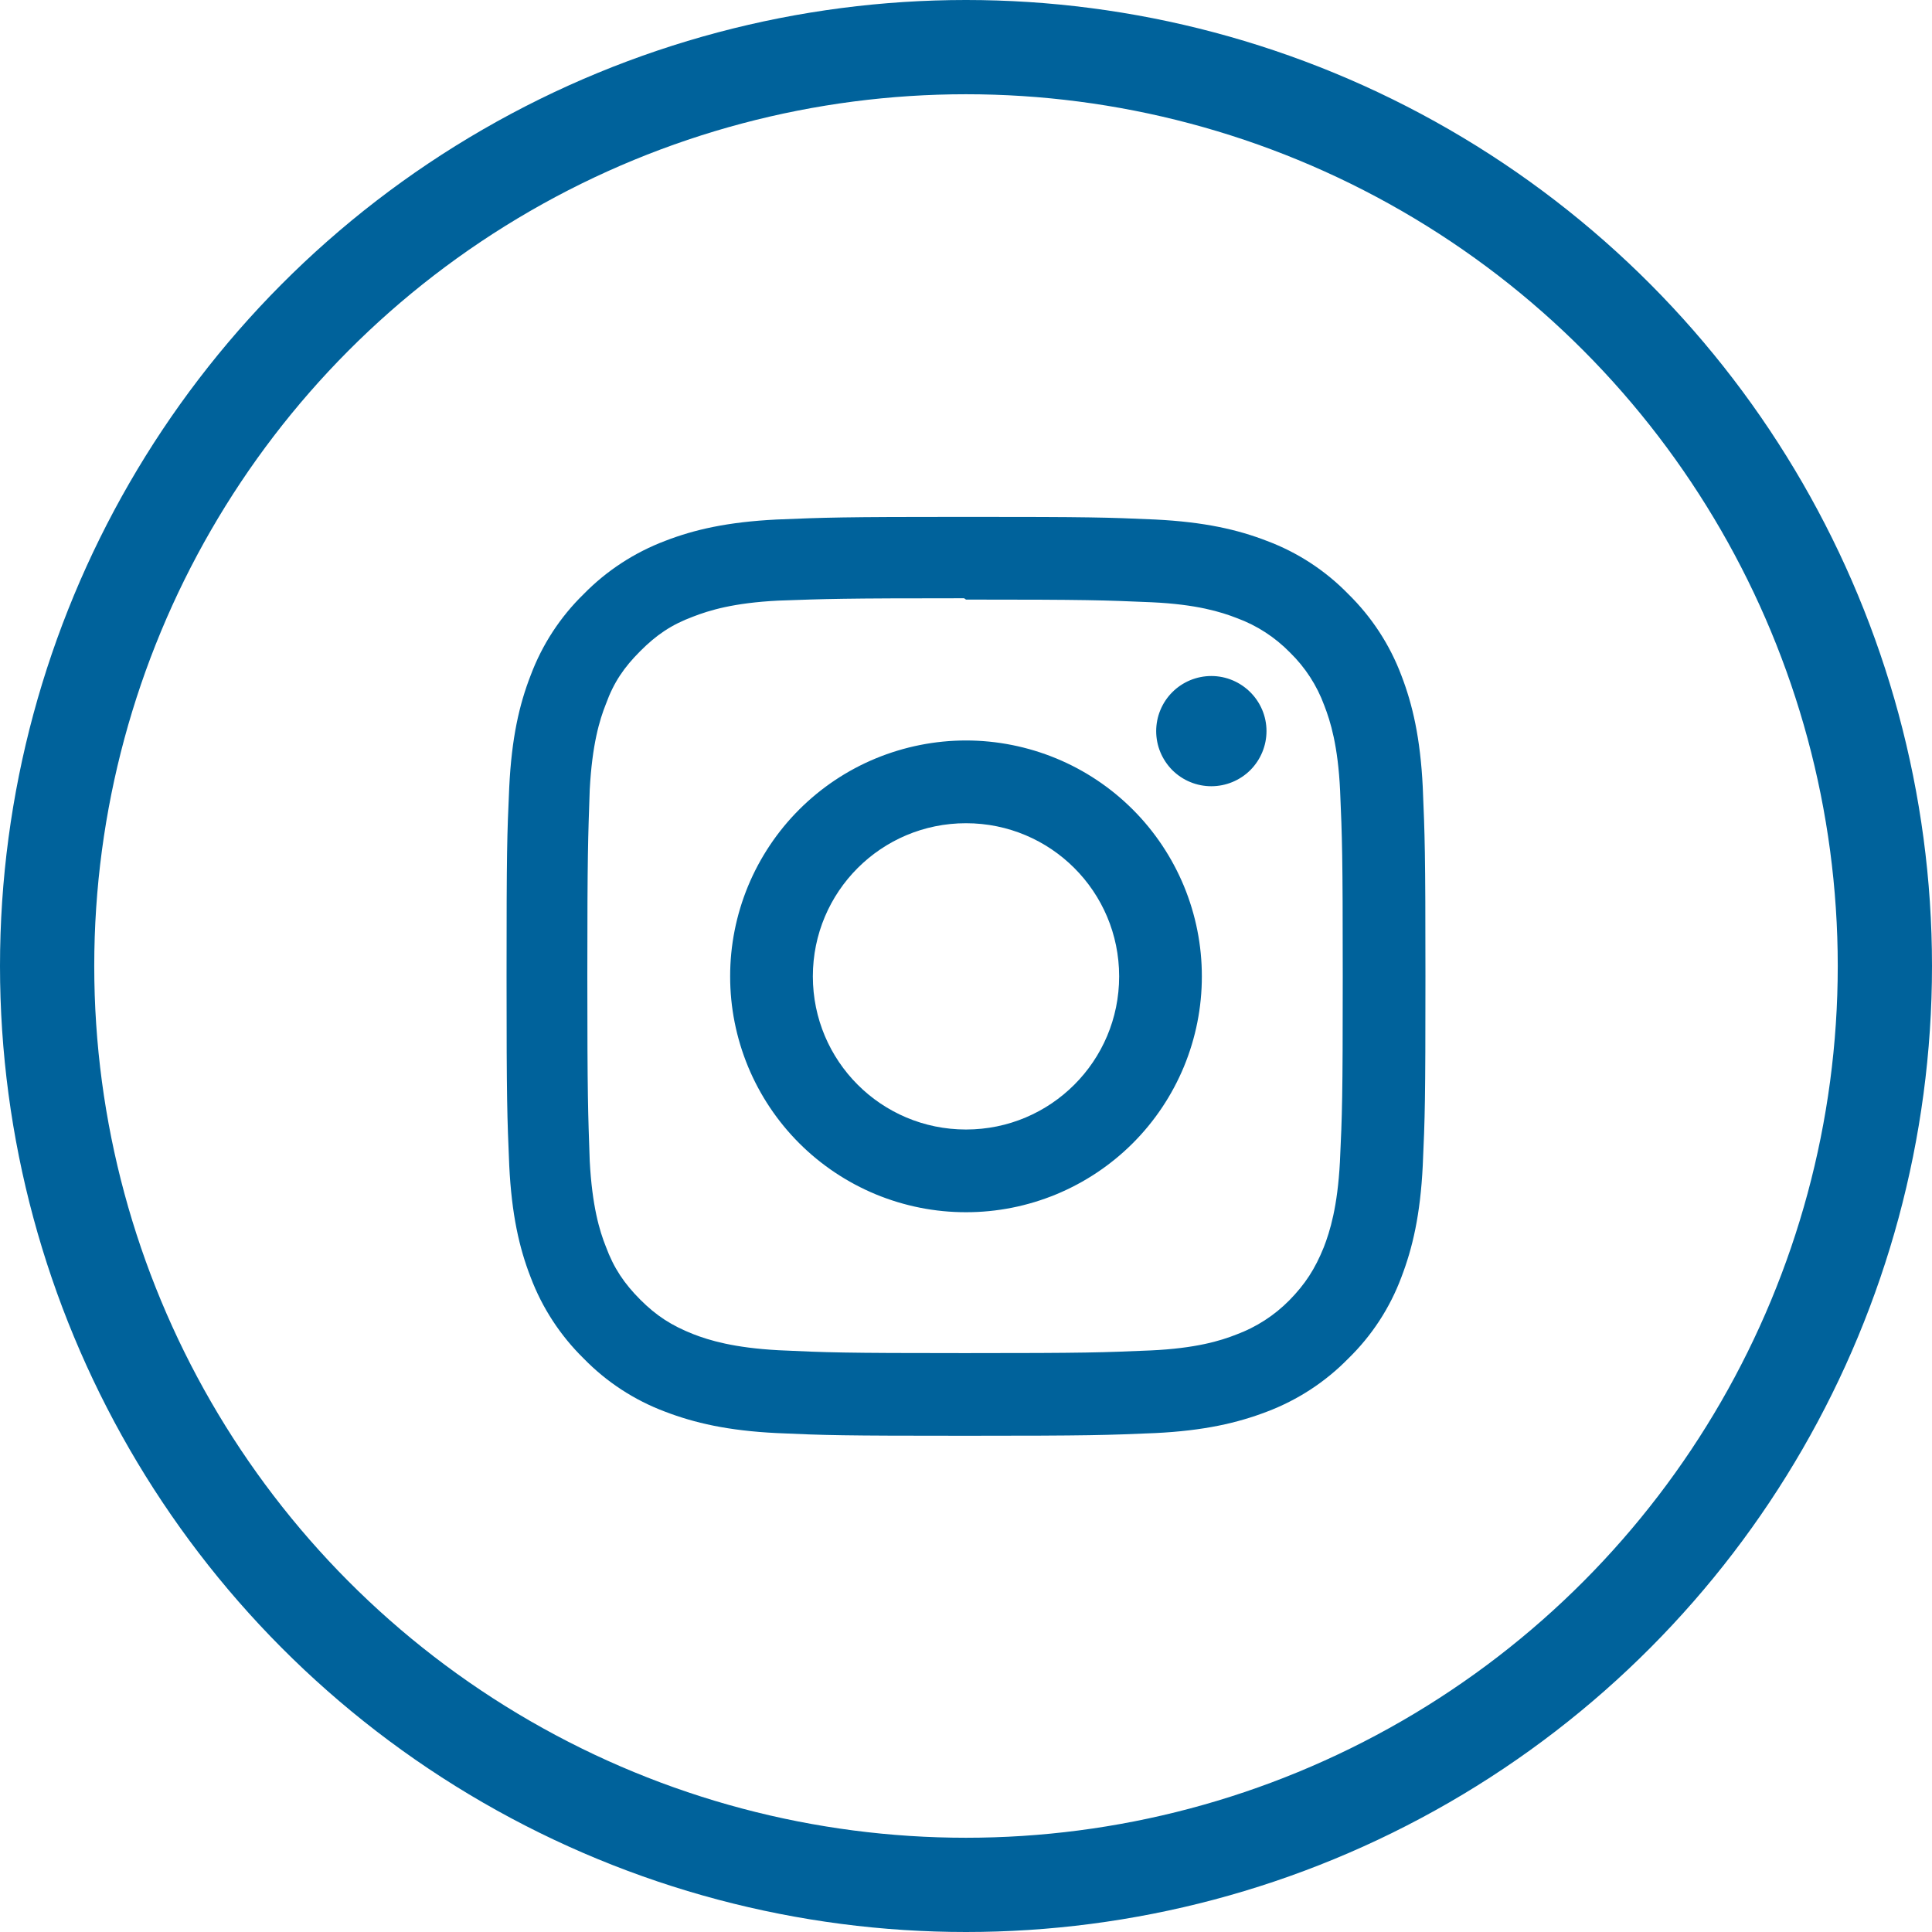 <svg width="41" height="41" viewBox="0 0 41 41" fill="none" xmlns="http://www.w3.org/2000/svg">
							<path
								d="M20.5 10.969C17.849 10.969 17.519 10.982 16.482 11.025C15.44 11.077 14.736 11.238 14.114 11.479C13.464 11.725 12.874 12.11 12.388 12.606C11.889 13.092 11.505 13.681 11.261 14.333C11.019 14.955 10.858 15.659 10.807 16.701C10.76 17.738 10.75 18.068 10.75 20.719C10.75 23.369 10.763 23.7 10.807 24.737C10.858 25.775 11.019 26.483 11.261 27.105C11.506 27.755 11.891 28.344 12.388 28.831C12.873 29.329 13.463 29.714 14.114 29.958C14.736 30.196 15.443 30.361 16.482 30.412C17.52 30.459 17.849 30.469 20.5 30.469C23.151 30.469 23.481 30.456 24.518 30.412C25.557 30.361 26.264 30.196 26.886 29.958C27.536 29.712 28.126 29.328 28.612 28.831C29.111 28.346 29.496 27.756 29.739 27.105C29.978 26.483 30.142 25.775 30.193 24.737C30.24 23.699 30.25 23.369 30.25 20.719C30.25 18.068 30.237 17.738 30.193 16.701C30.142 15.662 29.977 14.951 29.739 14.333C29.494 13.682 29.109 13.093 28.612 12.606C28.127 12.108 27.538 11.723 26.886 11.479C26.264 11.238 25.557 11.077 24.518 11.025C23.48 10.979 23.151 10.969 20.5 10.969ZM20.5 12.724C23.103 12.724 23.414 12.737 24.442 12.781C25.392 12.825 25.908 12.984 26.251 13.118C26.676 13.274 27.059 13.524 27.375 13.847C27.698 14.162 27.947 14.545 28.102 14.968C28.236 15.311 28.394 15.828 28.439 16.777C28.483 17.806 28.495 18.117 28.495 20.719C28.495 23.322 28.483 23.633 28.435 24.662C28.384 25.611 28.225 26.128 28.092 26.471C27.907 26.928 27.701 27.248 27.361 27.595C27.044 27.916 26.661 28.164 26.237 28.321C25.898 28.455 25.374 28.614 24.422 28.658C23.388 28.702 23.083 28.715 20.473 28.715C17.863 28.715 17.559 28.702 16.524 28.654C15.575 28.603 15.052 28.445 14.708 28.311C14.245 28.127 13.928 27.921 13.588 27.581C13.245 27.237 13.026 26.911 12.858 26.457C12.722 26.118 12.566 25.594 12.515 24.641C12.48 23.619 12.464 23.302 12.464 20.705C12.464 18.108 12.48 17.791 12.515 16.756C12.566 15.803 12.722 15.281 12.858 14.941C13.026 14.477 13.245 14.16 13.588 13.817C13.927 13.477 14.245 13.258 14.708 13.086C15.052 12.953 15.562 12.794 16.515 12.746C17.549 12.709 17.854 12.696 20.46 12.696L20.5 12.724ZM20.5 15.714C19.843 15.714 19.192 15.844 18.584 16.095C17.977 16.346 17.425 16.715 16.96 17.18C16.495 17.645 16.127 18.197 15.875 18.804C15.624 19.412 15.494 20.063 15.495 20.72C15.494 21.377 15.624 22.028 15.875 22.636C16.127 23.243 16.495 23.795 16.96 24.26C17.425 24.725 17.977 25.093 18.584 25.345C19.192 25.596 19.843 25.726 20.5 25.725C21.157 25.726 21.808 25.596 22.416 25.345C23.023 25.093 23.575 24.725 24.04 24.26C24.505 23.795 24.873 23.243 25.125 22.636C25.376 22.028 25.506 21.377 25.505 20.72C25.506 20.063 25.376 19.412 25.125 18.804C24.873 18.197 24.505 17.645 24.04 17.18C23.575 16.715 23.023 16.346 22.416 16.095C21.808 15.844 21.157 15.714 20.5 15.714ZM20.5 23.97C18.703 23.97 17.25 22.517 17.25 20.72C17.25 18.923 18.703 17.47 20.5 17.47C22.297 17.47 23.75 18.923 23.75 20.72C23.75 22.517 22.297 23.97 20.5 23.97ZM26.877 15.515C26.877 15.825 26.753 16.123 26.534 16.343C26.314 16.562 26.016 16.685 25.705 16.685C25.552 16.685 25.4 16.655 25.258 16.596C25.116 16.538 24.987 16.451 24.878 16.343C24.77 16.234 24.684 16.105 24.625 15.963C24.566 15.822 24.536 15.669 24.536 15.516C24.536 15.362 24.566 15.21 24.625 15.068C24.684 14.926 24.77 14.797 24.878 14.689C24.987 14.58 25.116 14.494 25.258 14.435C25.4 14.377 25.552 14.346 25.705 14.346C26.349 14.346 26.877 14.87 26.877 15.515Z"
								fill="#00629B" />
							<circle cx="20.5" cy="20.5" r="19.5" stroke="#00629B" stroke-width="2" />
						</svg>